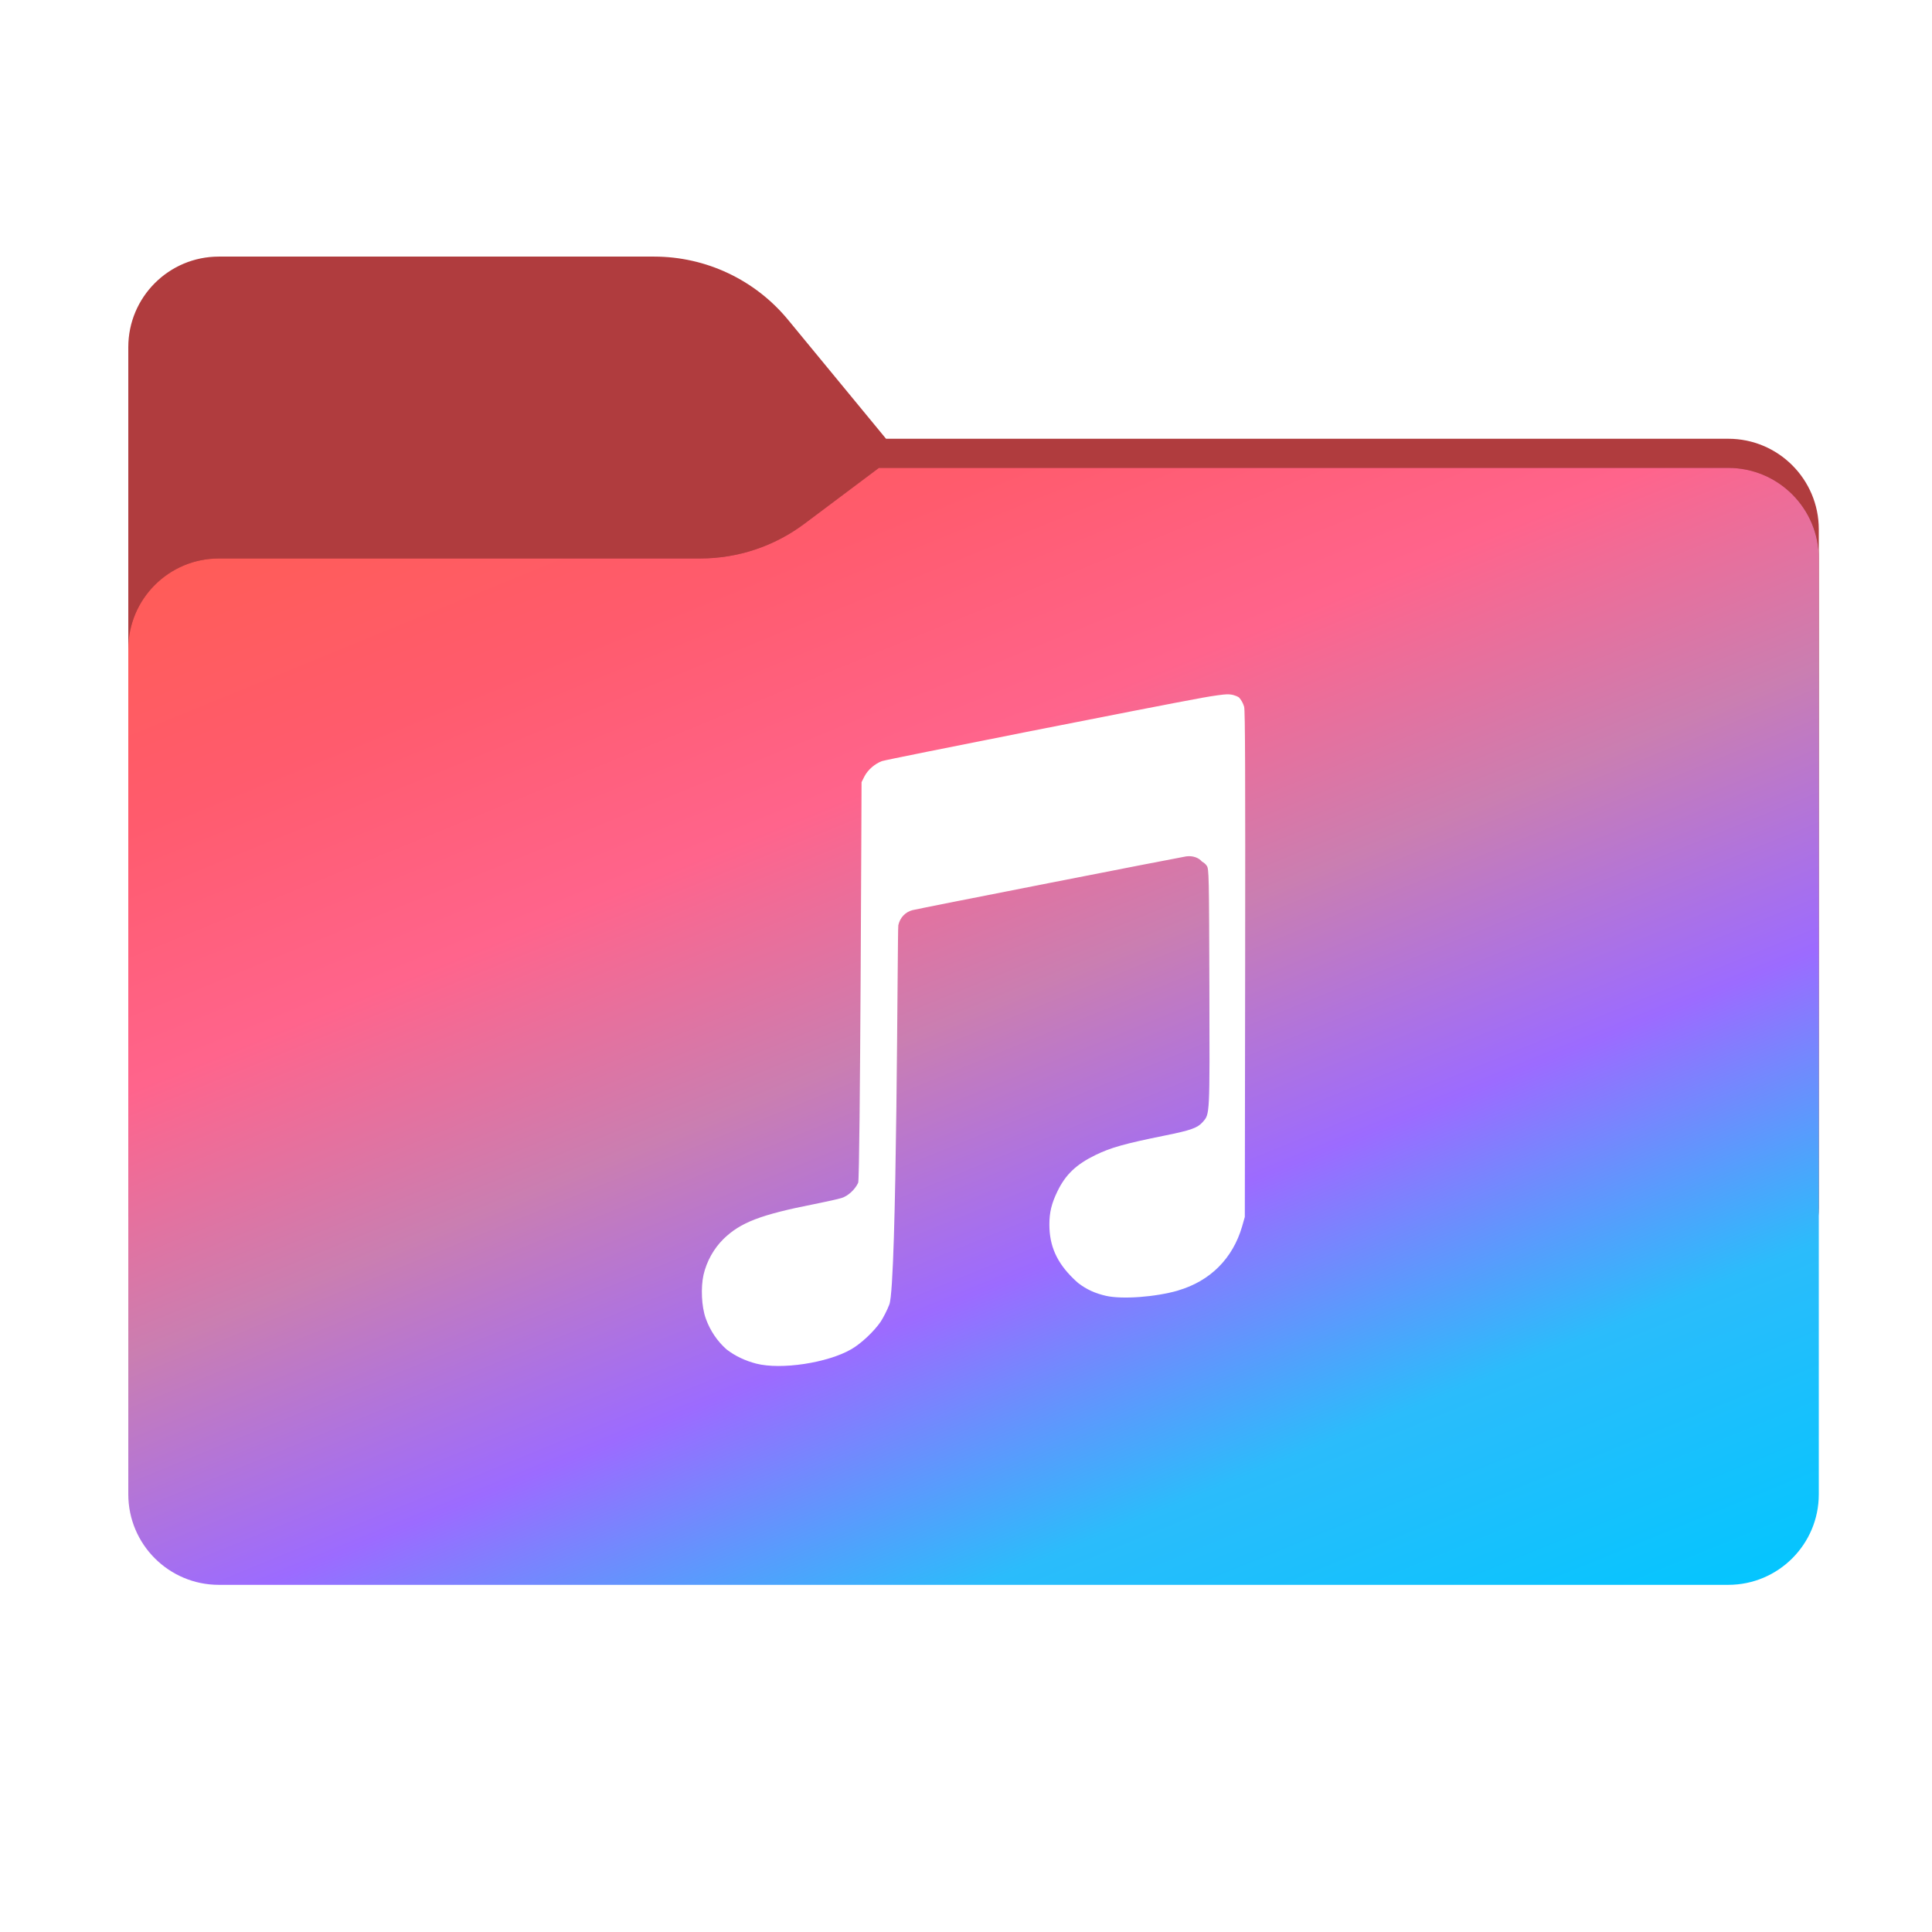 <svg width="256" height="256" viewBox="0 0 256 256" fill="none" xmlns="http://www.w3.org/2000/svg">
<path fill-rule="evenodd" clip-rule="evenodd" d="M104.425 42.378C100.056 37.073 93.544 34 86.671 34H29C22.373 34 17 39.373 17 46V58.137V68.2V160C17 166.627 22.373 172 29 172H229C235.627 172 241 166.627 241 160V70.137C241 63.51 235.627 58.137 229 58.137H117.404L104.425 42.378Z" fill="#B03C3E"/>
<mask id="mask0_759_23081" style="mask-type:alpha" maskUnits="userSpaceOnUse" x="17" y="34" width="224" height="138">
<path fill-rule="evenodd" clip-rule="evenodd" d="M104.425 42.378C100.056 37.073 93.544 34 86.671 34H29C22.373 34 17 39.373 17 46V58.137V68.2V160C17 166.627 22.373 172 29 172H229C235.627 172 241 166.627 241 160V70.137C241 63.51 235.627 58.137 229 58.137H117.404L104.425 42.378Z" fill="url(#paint0_linear_759_23081)"/>
</mask>
<g mask="url(#mask0_759_23081)">
<g style="mix-blend-mode:multiply" filter="url(#filter0_f_759_23081)">
<path fill-rule="evenodd" clip-rule="evenodd" d="M92.789 74C97.764 74 102.605 72.387 106.586 69.402L116.459 62H229C235.627 62 241 67.373 241 74V108V160C241 166.627 235.627 172 229 172H29C22.373 172 17 166.627 17 160L17 108V86C17 79.373 22.373 74 29 74H87H92.789Z" fill="black" fill-opacity="0.3"/>
</g>
</g>
<g filter="url(#filter1_ii_759_23081)">
<path fill-rule="evenodd" clip-rule="evenodd" d="M92.789 74C97.764 74 102.605 72.387 106.586 69.402L116.459 62H229C235.627 62 241 67.373 241 74V108V198C241 204.627 235.627 210 229 210H29C22.373 210 17 204.627 17 198L17 108V86C17 79.373 22.373 74 29 74H87H92.789Z" fill="url(#paint1_linear_759_23081)"/>
</g>
<path d="M156.089 170.997C160.354 169.758 163.355 166.75 164.588 162.502L164.945 161.248L164.989 127.768C165.019 102.694 164.989 94.125 164.856 93.653C164.707 93.151 164.469 92.739 164.172 92.414C163.727 92.134 163.177 91.986 162.568 92.001C162.152 92.001 160.681 92.207 159.299 92.458C153.237 93.55 117.473 100.629 116.864 100.85C115.913 101.204 114.977 102.016 114.531 102.901L114.16 103.638C114.16 103.638 113.982 156.115 113.714 156.72C113.298 157.62 112.377 158.475 111.515 158.741C111.114 158.874 109.509 159.227 107.964 159.537C100.788 160.953 98.128 161.971 95.87 164.168C94.592 165.422 93.641 167.118 93.225 168.903C92.839 170.614 92.958 173.165 93.522 174.714C94.102 176.336 95.052 177.723 96.286 178.814C97.4 179.67 98.722 180.304 100.208 180.687C103.492 181.528 109.643 180.599 112.793 178.785C114.101 178.033 115.794 176.44 116.686 175.142C117.028 174.626 117.563 173.593 117.845 172.841C118.87 170.201 118.9 123.181 119.033 122.591C119.256 121.588 119.955 120.85 120.906 120.6C121.767 120.378 156.208 113.623 157.174 113.476C158.021 113.358 158.838 113.638 159.269 114.169C159.537 114.302 159.745 114.493 159.908 114.729C160.19 115.142 160.205 115.954 160.25 130.85C160.294 147.989 160.324 147.576 159.373 148.667C158.69 149.449 157.843 149.759 154.336 150.467C149.017 151.543 147.19 152.059 145.154 153.048C142.613 154.287 141.187 155.629 140.102 157.885C139.33 159.478 139.047 160.673 139.047 162.251C139.047 165.083 140.028 167.295 142.257 169.449C142.465 169.655 142.658 169.832 142.866 170.009C143.98 170.865 145.124 171.381 146.551 171.705C148.705 172.192 153.103 171.867 156.119 170.997H156.089Z" fill="white"/>
<defs>
<filter id="filter0_f_759_23081" x="-20" y="25" width="298" height="184" filterUnits="userSpaceOnUse" color-interpolation-filters="sRGB">
<feFlood flood-opacity="0" result="BackgroundImageFix"/>
<feBlend mode="normal" in="SourceGraphic" in2="BackgroundImageFix" result="shape"/>
<feGaussianBlur stdDeviation="18.5" result="effect1_foregroundBlur_759_23081"/>
</filter>
<filter id="filter1_ii_759_23081" x="17" y="62" width="224" height="148" filterUnits="userSpaceOnUse" color-interpolation-filters="sRGB">
<feFlood flood-opacity="0" result="BackgroundImageFix"/>
<feBlend mode="normal" in="SourceGraphic" in2="BackgroundImageFix" result="shape"/>
<feColorMatrix in="SourceAlpha" type="matrix" values="0 0 0 0 0 0 0 0 0 0 0 0 0 0 0 0 0 0 127 0" result="hardAlpha"/>
<feOffset dy="-4"/>
<feComposite in2="hardAlpha" operator="arithmetic" k2="-1" k3="1"/>
<feColorMatrix type="matrix" values="0 0 0 0 0 0 0 0 0 0 0 0 0 0 0 0 0 0 0.25 0"/>
<feBlend mode="normal" in2="shape" result="effect1_innerShadow_759_23081"/>
<feColorMatrix in="SourceAlpha" type="matrix" values="0 0 0 0 0 0 0 0 0 0 0 0 0 0 0 0 0 0 127 0" result="hardAlpha"/>
<feOffset dy="4"/>
<feComposite in2="hardAlpha" operator="arithmetic" k2="-1" k3="1"/>
<feColorMatrix type="matrix" values="0 0 0 0 1 0 0 0 0 1 0 0 0 0 1 0 0 0 0.25 0"/>
<feBlend mode="normal" in2="effect1_innerShadow_759_23081" result="effect2_innerShadow_759_23081"/>
</filter>
<linearGradient id="paint0_linear_759_23081" x1="17" y1="34" x2="197.768" y2="215.142" gradientUnits="userSpaceOnUse">
<stop stop-color="#05815D"/>
<stop offset="1" stop-color="#0C575F"/>
</linearGradient>
<linearGradient id="paint1_linear_759_23081" x1="19.129" y1="60.918" x2="103.433" y2="267.144" gradientUnits="userSpaceOnUse">
<stop stop-color="#FF5D4D"/>
<stop offset="0.198" stop-color="#FF5B6D"/>
<stop offset="0.344" stop-color="#FF648C"/>
<stop offset="0.49" stop-color="#CA7EB1"/>
<stop offset="0.646" stop-color="#9C6BFF"/>
<stop offset="0.808" stop-color="#2BBCFB"/>
<stop offset="1" stop-color="#00C6FF"/>
</linearGradient>
</defs>
</svg>
